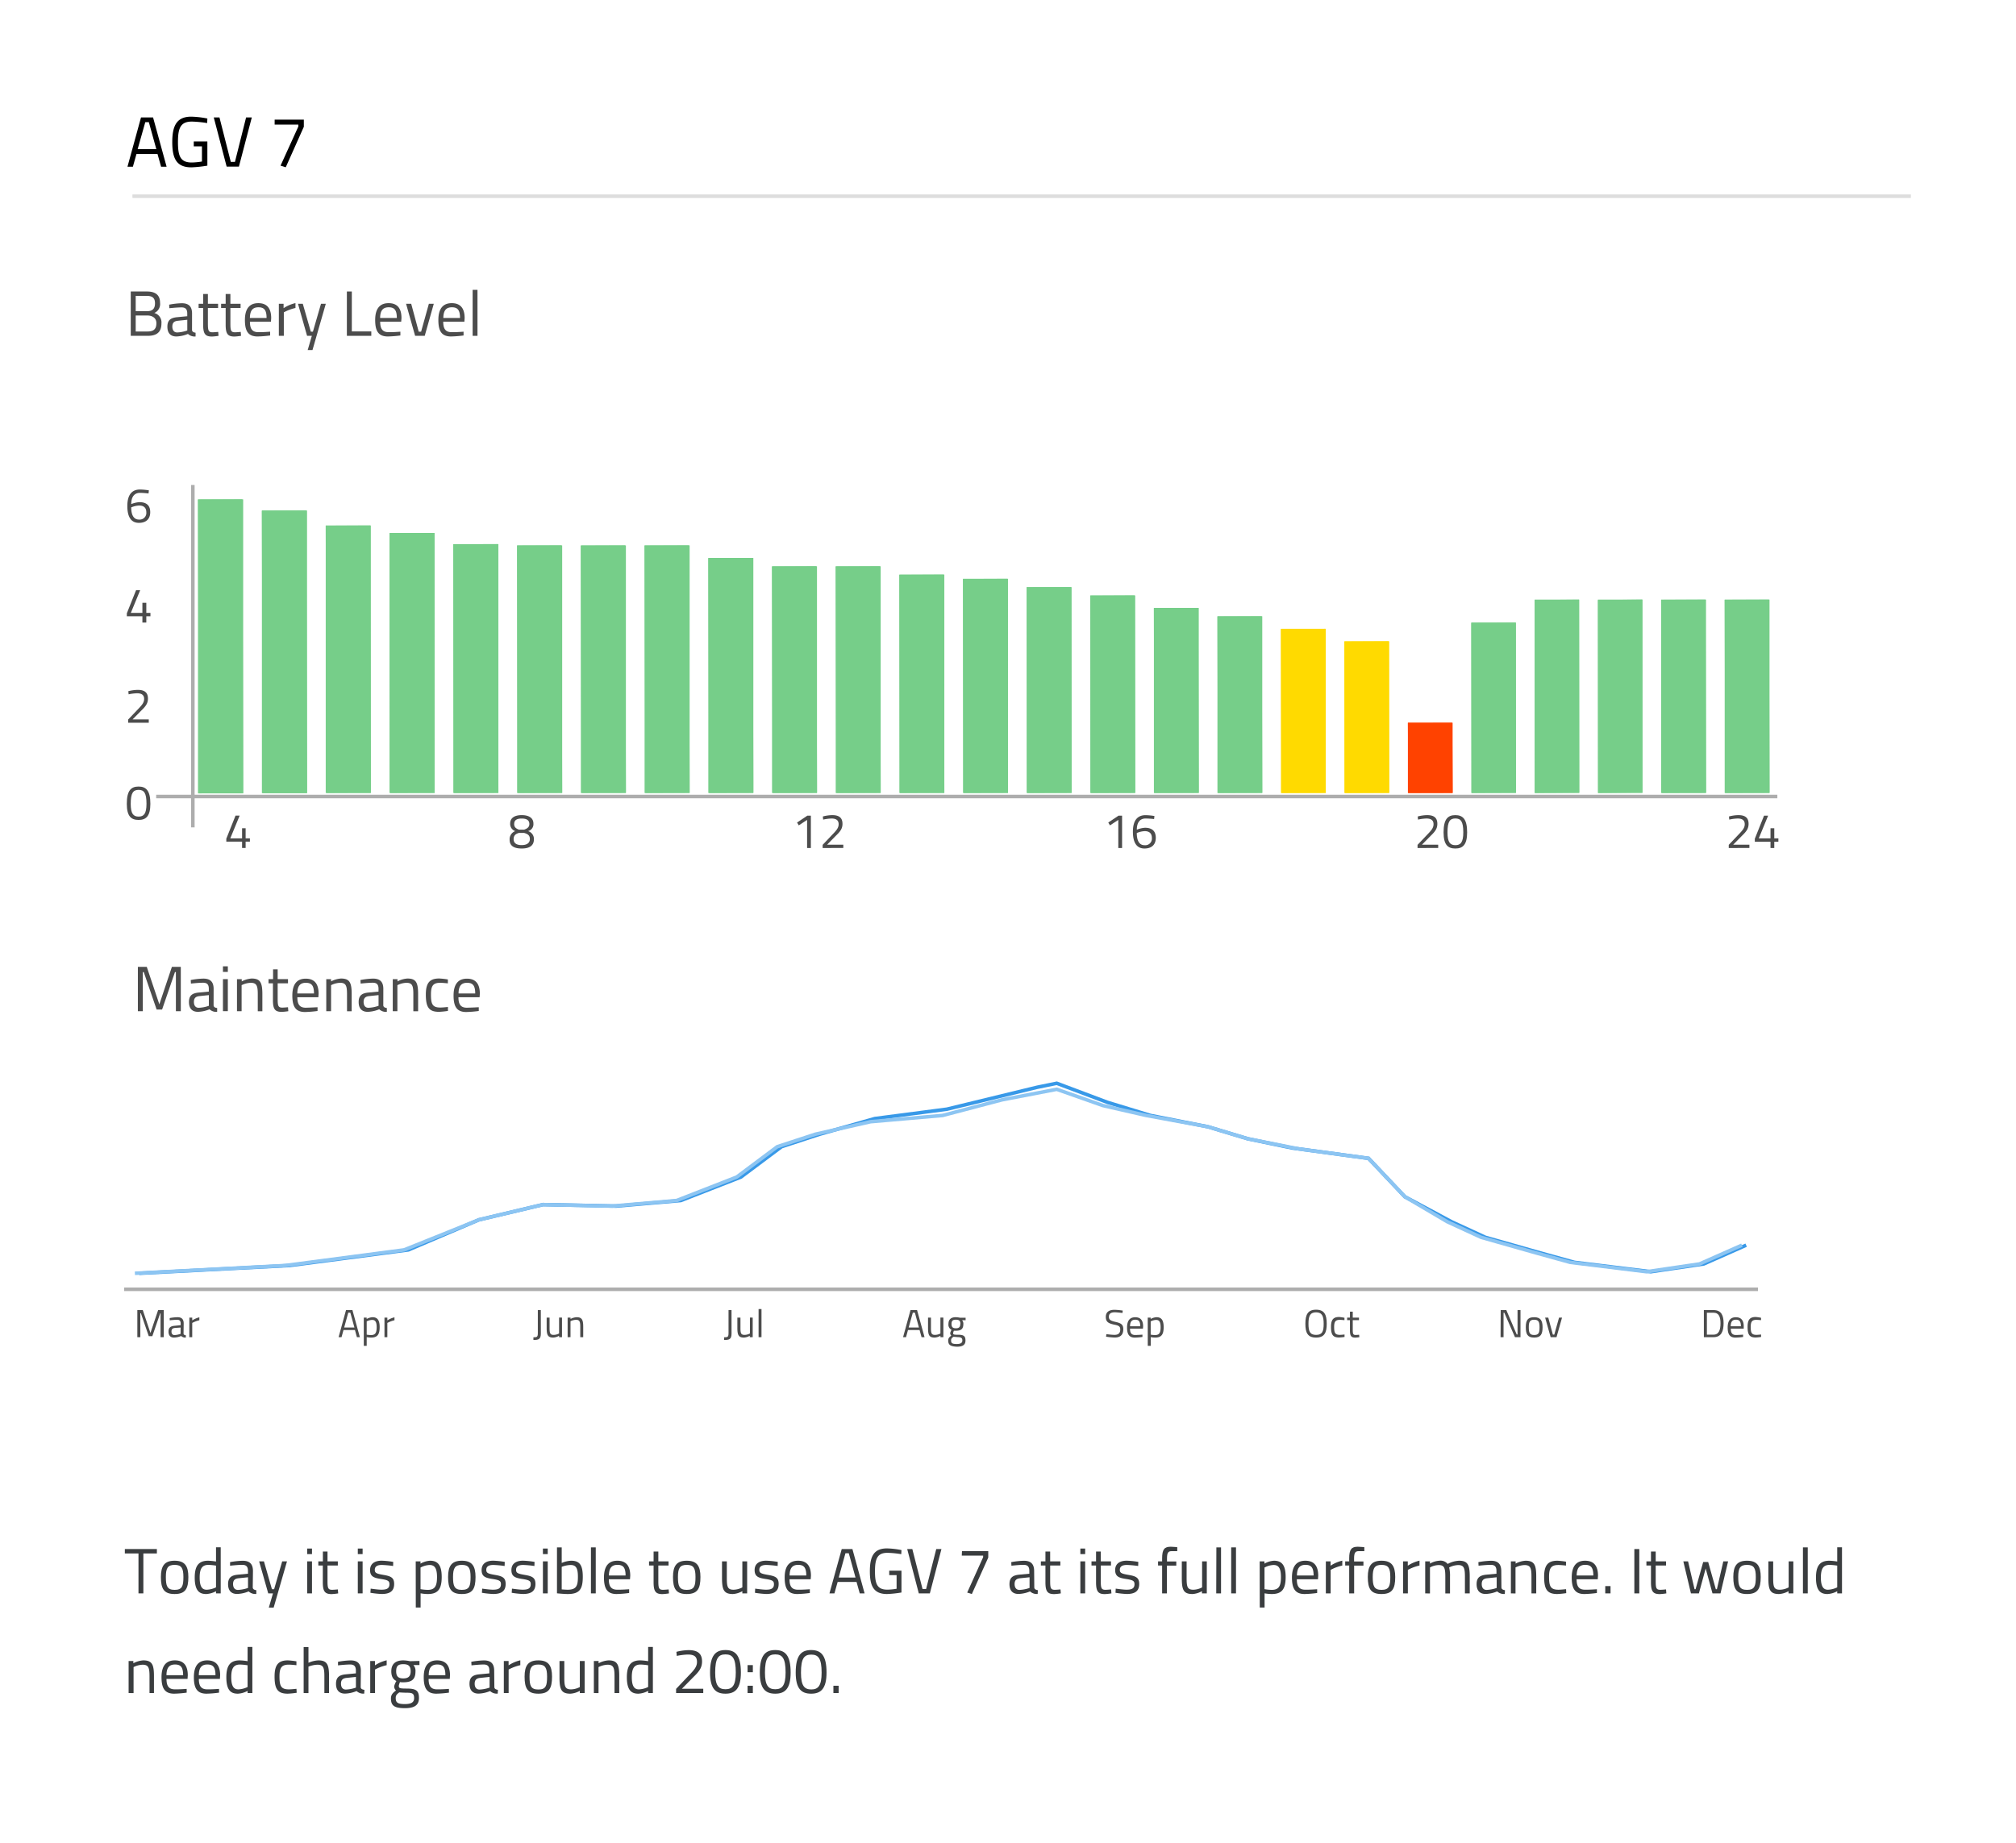<svg xmlns="http://www.w3.org/2000/svg" xmlns:xlink="http://www.w3.org/1999/xlink" viewBox="0 0 566.31 517.94"><defs><clipPath id="clip-path"><rect x="91.5" y="147.64" width="12.67" height="75.17" fill="#76ce89"/></clipPath><clipPath id="clip-path-2"><rect x="109.42" y="149.74" width="12.67" height="73.07" fill="#76ce89"/></clipPath><clipPath id="clip-path-3"><rect x="127.34" y="152.88" width="12.66" height="69.93" fill="#76ce89"/></clipPath><clipPath id="clip-path-4"><rect x="145.26" y="153.23" width="12.66" height="69.58" fill="#76ce89"/></clipPath><clipPath id="clip-path-5"><rect x="163.17" y="153.24" width="12.65" height="69.57" fill="#76ce89"/></clipPath><clipPath id="clip-path-6"><rect x="181.07" y="153.23" width="12.65" height="69.58" fill="#76ce89"/></clipPath><clipPath id="clip-path-7"><rect x="198.97" y="156.76" width="12.65" height="66.05" fill="#76ce89"/></clipPath><clipPath id="clip-path-8"><rect x="216.87" y="159.1" width="12.63" height="63.71" fill="#76ce89"/></clipPath><clipPath id="clip-path-9"><rect x="234.76" y="159.1" width="12.63" height="63.71" fill="#76ce89"/></clipPath><clipPath id="clip-path-10"><rect x="252.64" y="161.43" width="12.63" height="61.38" fill="#76ce89"/></clipPath><clipPath id="clip-path-11"><rect x="270.52" y="162.61" width="12.63" height="60.2" fill="#76ce89"/></clipPath><clipPath id="clip-path-12"><rect x="288.4" y="164.95" width="12.62" height="57.86" fill="#76ce89"/></clipPath><clipPath id="clip-path-13"><rect x="306.28" y="167.3" width="12.61" height="55.51" fill="#76ce89"/></clipPath><clipPath id="clip-path-14"><rect x="324.14" y="170.8" width="12.6" height="52.01" fill="#76ce89"/></clipPath><clipPath id="clip-path-15"><rect x="341.99" y="173.15" width="12.59" height="49.66" fill="#76ce89"/></clipPath><clipPath id="clip-path-16"><rect x="359.83" y="176.67" width="12.58" height="46.14" fill="#ffda00"/></clipPath><clipPath id="clip-path-17"><rect x="377.66" y="180.19" width="12.57" height="42.62" fill="#ffda00"/></clipPath><clipPath id="clip-path-18"><rect x="395.49" y="203.07" width="12.56" height="19.74" fill="#ff4200"/></clipPath><clipPath id="clip-path-19"><rect x="413.3" y="174.92" width="12.54" height="47.89" fill="#76ce89"/></clipPath><clipPath id="clip-path-20"><rect x="466.63" y="168.47" width="12.6" height="54.34" fill="#76ce89"/></clipPath><clipPath id="clip-path-21"><rect x="484.48" y="168.47" width="12.59" height="54.34" fill="#76ce89"/></clipPath><clipPath id="clip-path-22"><rect x="431.09" y="168.47" width="12.53" height="54.34" fill="#76ce89"/></clipPath><clipPath id="clip-path-23"><rect x="448.87" y="168.47" width="12.51" height="54.34" fill="#76ce89"/></clipPath><clipPath id="clip-path-24"><rect x="73.57" y="143.44" width="12.68" height="79.42" fill="#76ce89"/></clipPath><clipPath id="clip-path-25"><rect x="55.62" y="140.3" width="12.69" height="82.62" fill="#76ce89"/></clipPath></defs><title>r_1_C_Screen</title><g id="Layer_2" data-name="Layer 2">

<g id="AGV3_Sel_Box"><rect width="566.31" height="517.94" fill="rgba(0,0,0,0)"/></g>

<g id="Layer_1-2" data-name="Layer 1"><path d="M38.58,368.1h1.53l2.15,6.43,2.16-6.43H46v7.61H45.1V369H45l-2.21,6.43h-1L39.58,369h-.16v6.71h-.84Z" fill="#4c4c4c"/><path d="M51.56,374.69c0,.32.28.44.64.48l0,.65a1.69,1.69,0,0,1-1.31-.44,5.62,5.62,0,0,1-2,.44c-1,0-1.55-.57-1.55-1.68s.55-1.52,1.69-1.63l1.72-.17v-.47c0-.77-.33-1.05-1-1.05s-2.08.15-2.08.15l0-.63a13.44,13.44,0,0,1,2.16-.24c1.24,0,1.77.57,1.77,1.77Zm-2.45-1.57c-.68.07-.94.39-.94,1s.28,1,.84,1a5.67,5.67,0,0,0,1.72-.35V373Z" fill="#4c4c4c"/><path d="M53.19,370.21H54V371a6.27,6.27,0,0,1,2-.87v.83a8,8,0,0,0-2,.75v4h-.82Z" fill="#4c4c4c"/><path d="M97.2,368.1H99l2.09,7.61h-.83l-.55-2H96.49l-.55,2h-.83ZM96.68,373h2.88l-1.15-4.17h-.58Z" fill="#4c4c4c"/><path d="M102.19,370.21H103v.39a3.79,3.79,0,0,1,1.65-.5c1.39,0,2,.85,2,2.79,0,2.16-.71,2.93-2.4,2.93a7.66,7.66,0,0,1-1.24-.12v2.45h-.82Zm.82,1.07V375a7.41,7.41,0,0,0,1.19.12c1.21,0,1.61-.62,1.61-2.21s-.47-2.05-1.28-2.05A3.59,3.59,0,0,0,103,371.28Z" fill="#4c4c4c"/><path d="M108,370.21h.81V371a6.27,6.27,0,0,1,2-.87v.83a8,8,0,0,0-2,.75v4H108Z" fill="#4c4c4c"/><path d="M151.93,374.66c0,1.65-.64,1.84-2.09,1.84v-.76c1,0,1.24-.06,1.24-1.2V368.1h.84Z" fill="#4c4c4c"/><path d="M157.87,370.21v5.5h-.82v-.39a3.72,3.72,0,0,1-1.63.5c-1.54,0-1.86-.72-1.86-2.74v-2.87h.82v2.86c0,1.52.14,2,1.16,2a3.42,3.42,0,0,0,1.51-.4v-4.47Z" fill="#4c4c4c"/><path d="M159.45,375.71v-5.5h.82v.38a4.2,4.2,0,0,1,1.7-.49c1.52,0,1.86.75,1.86,2.7v2.91H163v-2.88c0-1.46-.17-2-1.19-2a3.82,3.82,0,0,0-1.55.4v4.47Z" fill="#4c4c4c"/><path d="M205.5,374.66c0,1.65-.64,1.84-2.09,1.84v-.76c1,0,1.24-.06,1.24-1.2V368.1h.84Z" fill="#4c4c4c"/><path d="M211.44,370.21v5.5h-.83v-.39a3.65,3.65,0,0,1-1.62.5c-1.54,0-1.86-.72-1.86-2.74v-2.87H208v2.86c0,1.52.13,2,1.16,2a3.35,3.35,0,0,0,1.5-.4v-4.47Z" fill="#4c4c4c"/><path d="M213.09,367.81h.82v7.9h-.82Z" fill="#4c4c4c"/><path d="M255.77,368.1h1.84l2.1,7.61h-.84l-.55-2h-3.26l-.55,2h-.83Zm-.52,4.89h2.88L257,368.82h-.58Z" fill="#4c4c4c"/><path d="M265,370.21v5.5h-.83v-.39a3.65,3.65,0,0,1-1.62.5c-1.55,0-1.86-.72-1.86-2.74v-2.87h.82v2.86c0,1.52.13,2,1.16,2a3.35,3.35,0,0,0,1.5-.4v-4.47Z" fill="#4c4c4c"/><path d="M266.36,376.63c0-.63.3-.93.87-1.36a.89.89,0,0,1-.31-.76,3.56,3.56,0,0,1,.37-.87,1.6,1.6,0,0,1-.86-1.66c0-1.35.83-1.88,2.05-1.88a5.91,5.91,0,0,1,1.15.14l1.62,0v.7l-1,0a1.43,1.43,0,0,1,.36,1.1c0,1.43-.71,1.86-2.12,1.86a5.09,5.09,0,0,1-.54,0,3.22,3.22,0,0,0-.2.62c0,.44.09.51,1.33.51,1.57,0,2.13.31,2.13,1.62s-.89,1.74-2.45,1.74C267,378.29,266.36,377.91,266.36,376.63Zm1.43-1c-.46.34-.62.54-.62,1,0,.76.32,1,1.57,1,1.1,0,1.59-.3,1.59-1s-.35-.93-1.35-.93C268.59,375.65,267.79,375.6,267.79,375.6Zm2-3.62c0-.87-.34-1.21-1.27-1.21s-1.23.34-1.23,1.21.37,1.2,1.23,1.2S269.75,372.85,269.75,372Z" fill="#4c4c4c"/><path d="M315.31,368.91s-1.53-.19-2.17-.19c-1.08,0-1.65.39-1.65,1.25s.53,1.15,1.86,1.45c1.52.34,2.19.71,2.19,2.05,0,1.68-.92,2.34-2.43,2.34a20.26,20.26,0,0,1-2.41-.24l.09-.71s1.49.2,2.28.2c1.07,0,1.62-.47,1.62-1.53,0-.86-.45-1.1-1.69-1.34-1.57-.34-2.37-.72-2.37-2.17s1-2,2.46-2a19,19,0,0,1,2.3.22Z" fill="#4c4c4c"/><path d="M320.92,375l0,.65a18.65,18.65,0,0,1-2.14.18c-1.64,0-2.18-1-2.18-2.83,0-2.09.9-2.89,2.3-2.89s2.21.77,2.21,2.57l-.05.63h-3.63c0,1.18.37,1.79,1.45,1.79C319.72,375.09,320.92,375,320.92,375Zm-.62-2.35c0-1.36-.41-1.85-1.38-1.85s-1.47.52-1.48,1.85Z" fill="#4c4c4c"/><path d="M322.41,370.21h.82v.39a3.79,3.79,0,0,1,1.65-.5c1.39,0,2,.85,2,2.79,0,2.16-.7,2.93-2.4,2.93a7.37,7.37,0,0,1-1.23-.12v2.45h-.83Zm.83,1.07V375a7.14,7.14,0,0,0,1.19.12c1.21,0,1.6-.62,1.6-2.21s-.47-2.05-1.27-2.05A3.59,3.59,0,0,0,323.24,371.28Z" fill="#4c4c4c"/><path d="M366.69,371.94c0-2.51.65-3.95,3-3.95s3,1.42,3,3.95-.65,3.88-3,3.88S366.69,374.49,366.69,371.94Zm5.14,0c0-2.06-.4-3.21-2.14-3.21s-2.13,1.14-2.13,3.21.37,3.13,2.13,3.13S371.83,374.08,371.83,371.94Z" fill="#4c4c4c"/><path d="M377.67,370.26l0,.67s-.88-.09-1.29-.09c-1.27,0-1.61.55-1.61,2,0,1.63.25,2.22,1.62,2.22.42,0,1.3-.1,1.3-.1l0,.69a15.21,15.21,0,0,1-1.53.15c-1.75,0-2.27-.8-2.27-3,0-2,.65-2.76,2.29-2.76A13.14,13.14,0,0,1,377.67,370.26Z" fill="#4c4c4c"/><path d="M380,370.92v2.63c0,1.2.08,1.54.79,1.54.31,0,1-.06,1-.06l.06.68a9.78,9.78,0,0,1-1.13.12c-1.13,0-1.51-.43-1.51-2v-2.9h-.79v-.71h.79v-1.68H380v1.68h1.75v.71Z" fill="#4c4c4c"/><path d="M421.56,368.1h1.58l2.92,6.86h.23V368.1h.83v7.61h-1.55l-3-6.87h-.21v6.87h-.84Z" fill="#4c4c4c"/><path d="M433.32,372.89c0,2-.5,2.93-2.36,2.93s-2.35-.92-2.35-2.93.61-2.79,2.35-2.79S433.32,371,433.32,372.89Zm-.85,0c0-1.53-.33-2.08-1.51-2.08s-1.51.55-1.51,2.08.21,2.21,1.51,2.21S432.47,374.45,432.47,372.89Z" fill="#4c4c4c"/><path d="M434.92,370.21l1.29,4.78h.4l1.34-4.78h.84l-1.55,5.5h-1.65l-1.55-5.5Z" fill="#4c4c4c"/><path d="M478.63,375.71V368.1h2.72c2.21,0,2.82,1.54,2.82,3.69s-.57,3.92-2.82,3.92Zm2.72-6.87h-1.87V375h1.87c1.59,0,1.95-1.52,1.95-3.17S482.94,368.84,481.35,368.84Z" fill="#4c4c4c"/><path d="M489.65,375l0,.65a18.93,18.93,0,0,1-2.15.18c-1.64,0-2.18-1-2.18-2.83,0-2.09.91-2.89,2.3-2.89s2.21.77,2.21,2.57l0,.63h-3.63c0,1.18.36,1.79,1.44,1.79C488.45,375.09,489.65,375,489.65,375Zm-.62-2.35c0-1.36-.42-1.85-1.39-1.85s-1.46.52-1.47,1.85Z" fill="#4c4c4c"/><path d="M494.69,370.26l0,.67s-.88-.09-1.3-.09c-1.26,0-1.6.55-1.6,2,0,1.63.25,2.22,1.61,2.22.42,0,1.3-.1,1.3-.1l0,.69a14.9,14.9,0,0,1-1.52.15c-1.75,0-2.27-.8-2.27-3,0-2,.65-2.76,2.29-2.76A13.17,13.17,0,0,1,494.69,370.26Z" fill="#4c4c4c"/><line x1="493.83" y1="362.26" x2="34.88" y2="362.26" fill="none" stroke="#adadad" stroke-miterlimit="10"/><polyline points="39.08 357.76 81.37 355.57 114.72 351.18 134.5 342.74 152.54 338.46 173.08 338.88 191.26 337.31 208.13 330.72 219.54 322.19 230.26 318.68 245.74 314.29 265.99 311.65 291.36 305.49 296.85 304.37 311.07 309.72 323.16 313.41 339.35 316.6 350.5 319.96 363.03 322.56 384.44 325.47 394.63 336.25 407.73 343.27 417.26 347.66 432.75 352.05 442.27 354.69 463.71 357.32 478.6 355.13 490.51 349.86" fill="none" stroke="#3899e8"/><polyline points="37.89 357.76 80.18 355.57 113.53 351.18 134.5 342.74 152.54 338.46 171.89 338.88 190.07 337.31 206.94 330.72 218.34 322.19 229.06 318.68 244.55 315.17 264.8 313.41 281.47 309.02 296.85 306.06 309.83 310.64 321.97 313.41 339.35 316.6 350.5 319.96 364.9 322.82 384.44 325.47 394.63 336.25 406.54 343.27 416.07 347.66 431.55 352.05 441.08 354.69 462.52 357.32 477.41 355.13 489.32 349.86" fill="none" stroke="#8dc5f2"/><rect x="37.85" y="299.74" width="451.79" height="58.52" fill="none"/><path d="M35.07,435.24h9v1.24h-3.8V447.7H38.9V436.48H35.07Z" fill="#3a3d3f"/><path d="M52.91,443.09c0,3.28-.82,4.79-3.86,4.79s-3.85-1.51-3.85-4.79c0-3.1,1-4.57,3.85-4.57S52.91,440,52.91,443.09Zm-1.39,0c0-2.5-.54-3.4-2.47-3.4s-2.46.9-2.46,3.4.34,3.62,2.46,3.62S51.52,445.65,51.52,443.09Z" fill="#3a3d3f"/><path d="M62,447.7H60.68v-.61a6.49,6.49,0,0,1-2.74.79c-1.76,0-3.24-.72-3.24-4.61,0-3.17,1-4.75,3.77-4.75a15.79,15.79,0,0,1,2.21.23v-4H62ZM60.68,446V439.9a16.07,16.07,0,0,0-2.14-.21c-1.89,0-2.45,1.24-2.45,3.58,0,2.92.95,3.4,2,3.4A6.61,6.61,0,0,0,60.68,446Z" fill="#3a3d3f"/><path d="M71,446c0,.53.46.72,1,.8l0,1.06a2.76,2.76,0,0,1-2.15-.72,9.2,9.2,0,0,1-3.24.72c-1.64,0-2.54-.94-2.54-2.76s.9-2.48,2.76-2.66l2.83-.27v-.77c0-1.27-.54-1.72-1.62-1.72-1.26,0-3.41.24-3.41.24l0-1a22.13,22.13,0,0,1,3.53-.39c2,0,2.9.93,2.9,2.9Zm-4-2.55c-1.1.11-1.53.63-1.53,1.62s.45,1.65,1.37,1.65a9.72,9.72,0,0,0,2.83-.55v-3Z" fill="#3a3d3f"/><path d="M74.14,438.7l2.25,7.83H77l2.27-7.83h1.35l-3.75,13H75.51l1.17-4H75.35l-2.56-9Z" fill="#3a3d3f"/><path d="M86.29,435.1h1.35v1.56H86.29Zm0,3.6h1.35v9H86.29Z" fill="#3a3d3f"/><path d="M92,439.87v4.3c0,2,.13,2.52,1.3,2.52.5,0,1.6-.11,1.6-.11L95,447.7a15.44,15.44,0,0,1-1.83.2c-1.86,0-2.49-.7-2.49-3.3v-4.73H89.42V438.7H90.7v-2.76H92v2.76H94.9v1.17Z" fill="#3a3d3f"/><path d="M100.51,435.1h1.35v1.56h-1.35Zm0,3.6h1.35v9h-1.35Z" fill="#3a3d3f"/><path d="M110.43,440a29.33,29.33,0,0,0-3.15-.29c-1.12,0-2,.31-2,1.37,0,.85.43,1.08,2.34,1.41,2.25.37,3.1.82,3.1,2.57,0,2.11-1.34,2.81-3.5,2.81a25.65,25.65,0,0,1-3.17-.34l.08-1.17s2,.3,3,.3c1.47,0,2.27-.32,2.27-1.55,0-.93-.47-1.17-2.44-1.47s-3-.7-3-2.5c0-2,1.6-2.63,3.24-2.63a23.19,23.19,0,0,1,3.26.34Z" fill="#3a3d3f"/><path d="M116.78,438.7h1.34v.64a6.12,6.12,0,0,1,2.7-.82c2.27,0,3.26,1.38,3.26,4.57,0,3.53-1.16,4.79-3.93,4.79a11.14,11.14,0,0,1-2-.2v4h-1.35Zm1.35,1.74v6.07a13,13,0,0,0,2,.2c2,0,2.63-1,2.63-3.62s-.78-3.37-2.09-3.37A5.87,5.87,0,0,0,118.13,440.44Z" fill="#3a3d3f"/><path d="M133.58,443.09c0,3.28-.81,4.79-3.85,4.79s-3.86-1.51-3.86-4.79c0-3.1,1-4.57,3.86-4.57S133.58,440,133.58,443.09Zm-1.39,0c0-2.5-.54-3.4-2.46-3.4s-2.47.9-2.47,3.4.34,3.62,2.47,3.62S132.19,445.65,132.19,443.09Z" fill="#3a3d3f"/><path d="M141.75,440a29.33,29.33,0,0,0-3.15-.29c-1.12,0-2,.31-2,1.37,0,.85.43,1.08,2.34,1.41,2.25.37,3.1.82,3.1,2.57,0,2.11-1.34,2.81-3.5,2.81a25.65,25.65,0,0,1-3.17-.34l.08-1.17s2,.3,3,.3c1.47,0,2.27-.32,2.27-1.55,0-.93-.47-1.17-2.43-1.47s-3-.7-3-2.5c0-2,1.6-2.63,3.24-2.63a23.19,23.19,0,0,1,3.26.34Z" fill="#3a3d3f"/><path d="M150.12,440a29.33,29.33,0,0,0-3.15-.29c-1.12,0-2,.31-2,1.37,0,.85.43,1.08,2.34,1.41,2.25.37,3.1.82,3.1,2.57,0,2.11-1.34,2.81-3.5,2.81a25.65,25.65,0,0,1-3.17-.34l.08-1.17s2,.3,3,.3c1.47,0,2.27-.32,2.27-1.55,0-.93-.47-1.17-2.43-1.47s-3-.7-3-2.5c0-2,1.6-2.63,3.24-2.63a23.19,23.19,0,0,1,3.26.34Z" fill="#3a3d3f"/><path d="M152.51,435.1h1.35v1.56h-1.35Zm0,3.6h1.35v9h-1.35Z" fill="#3a3d3f"/><path d="M163.71,443.05c0,3.59-1,4.83-4.25,4.83-1.08,0-3-.2-3-.2V434.77h1.33v4.38a7.43,7.43,0,0,1,2.64-.63C162.88,438.52,163.71,439.81,163.71,443.05Zm-1.37,0c0-2.32-.46-3.33-2.05-3.33a7.57,7.57,0,0,0-2.5.52v6.34s1.17.09,1.65.09C161.91,446.67,162.34,445.57,162.34,443.05Z" fill="#3a3d3f"/><path d="M166,434.77h1.35V447.7H166Z" fill="#3a3d3f"/><path d="M176.73,446.53l0,1.06a31.12,31.12,0,0,1-3.51.29c-2.68,0-3.56-1.57-3.56-4.63,0-3.42,1.47-4.73,3.76-4.73s3.62,1.26,3.62,4.21l-.07,1h-5.95c0,1.92.6,2.93,2.36,2.93C174.76,446.69,176.73,446.53,176.73,446.53Zm-1-3.85c0-2.24-.69-3-2.27-3s-2.4.85-2.41,3Z" fill="#3a3d3f"/><path d="M184.93,439.87v4.3c0,2,.13,2.52,1.3,2.52.5,0,1.6-.11,1.6-.11l.09,1.12a15.43,15.43,0,0,1-1.84.2c-1.85,0-2.48-.7-2.48-3.3v-4.73h-1.28V438.7h1.28v-2.76h1.33v2.76h2.87v1.17Z" fill="#3a3d3f"/><path d="M196.76,443.09c0,3.28-.81,4.79-3.85,4.79s-3.86-1.51-3.86-4.79c0-3.1,1-4.57,3.86-4.57S196.76,440,196.76,443.09Zm-1.39,0c0-2.5-.54-3.4-2.46-3.4s-2.47.9-2.47,3.4.34,3.62,2.47,3.62S195.37,445.65,195.37,443.09Z" fill="#3a3d3f"/><path d="M209.88,438.7v9h-1.35v-.63a6.07,6.07,0,0,1-2.66.81c-2.52,0-3.05-1.17-3.05-4.48v-4.7h1.35v4.68c0,2.48.22,3.29,1.89,3.29a5.48,5.48,0,0,0,2.47-.66V438.7Z" fill="#3a3d3f"/><path d="M218.45,440a29.33,29.33,0,0,0-3.15-.29c-1.12,0-2,.31-2,1.37,0,.85.43,1.08,2.34,1.41,2.25.37,3.09.82,3.09,2.57,0,2.11-1.33,2.81-3.49,2.81a25.65,25.65,0,0,1-3.17-.34l.07-1.17s2.06.3,3,.3c1.48,0,2.27-.32,2.27-1.55,0-.93-.47-1.17-2.43-1.47s-3-.7-3-2.5c0-2,1.6-2.63,3.24-2.63a23.19,23.19,0,0,1,3.26.34Z" fill="#3a3d3f"/><path d="M227.49,446.53l0,1.06a31.12,31.12,0,0,1-3.51.29c-2.68,0-3.56-1.57-3.56-4.63,0-3.42,1.47-4.73,3.76-4.73s3.62,1.26,3.62,4.21l-.07,1h-5.95c0,1.92.6,2.93,2.36,2.93C225.52,446.69,227.49,446.53,227.49,446.53Zm-1-3.85c0-2.24-.69-3-2.27-3s-2.4.85-2.41,3Z" fill="#3a3d3f"/><path d="M236.45,435.24h3l3.42,12.46h-1.36l-.9-3.21H235.3l-.9,3.21H233Zm-.85,8h4.72l-1.89-6.82h-.94Z" fill="#3a3d3f"/><path d="M249.79,441.32h3.44v6.13a31,31,0,0,1-4.06.43c-3.81,0-4.82-2.34-4.82-6.37s1-6.45,4.79-6.45a23.17,23.17,0,0,1,4.09.47l-.06,1.15a28.37,28.37,0,0,0-3.87-.38c-2.88,0-3.51,1.68-3.51,5.21s.61,5.14,3.49,5.14a16.86,16.86,0,0,0,2.58-.25v-3.83h-2.07Z" fill="#3a3d3f"/><path d="M264.46,435.24,261.2,447.7h-3.1l-3.26-12.46h1.44l2.87,11.23h1L263,435.24Z" fill="#3a3d3f"/><path d="M270.23,435.82h7.38v1.81L273,447.88l-1.31-.41,4.48-9.93v-.46h-6Z" fill="#3a3d3f"/><path d="M290.54,446c0,.53.47.72,1,.8l-.05,1.06a2.74,2.74,0,0,1-2.14-.72,9.22,9.22,0,0,1-3.25.72c-1.63,0-2.53-.94-2.53-2.76s.9-2.48,2.75-2.66l2.83-.27v-.77c0-1.27-.54-1.72-1.62-1.72-1.26,0-3.41.24-3.41.24l-.05-1a22.13,22.13,0,0,1,3.53-.39c2,0,2.9.93,2.9,2.9Zm-4-2.55c-1.1.11-1.53.63-1.53,1.62s.45,1.65,1.37,1.65a9.72,9.72,0,0,0,2.83-.55v-3Z" fill="#3a3d3f"/><path d="M295,439.87v4.3c0,2,.13,2.52,1.3,2.52.5,0,1.6-.11,1.6-.11l.09,1.12a15.71,15.71,0,0,1-1.84.2c-1.85,0-2.48-.7-2.48-3.3v-4.73h-1.28V438.7h1.28v-2.76H295v2.76h2.86v1.17Z" fill="#3a3d3f"/><path d="M303.48,435.1h1.35v1.56h-1.35Zm0,3.6h1.35v9h-1.35Z" fill="#3a3d3f"/><path d="M309.22,439.87v4.3c0,2,.13,2.52,1.3,2.52.5,0,1.6-.11,1.6-.11l.09,1.12a15.71,15.71,0,0,1-1.84.2c-1.85,0-2.48-.7-2.48-3.3v-4.73h-1.28V438.7h1.28v-2.76h1.33v2.76h2.86v1.17Z" fill="#3a3d3f"/><path d="M319.72,440a29.33,29.33,0,0,0-3.15-.29c-1.12,0-2,.31-2,1.37,0,.85.44,1.08,2.34,1.41,2.25.37,3.1.82,3.1,2.57,0,2.11-1.33,2.81-3.49,2.81a25.65,25.65,0,0,1-3.17-.34l.07-1.17s2.05.3,3,.3c1.48,0,2.27-.32,2.27-1.55,0-.93-.47-1.17-2.43-1.47s-3-.7-3-2.5c0-2,1.61-2.63,3.24-2.63a23.19,23.19,0,0,1,3.26.34Z" fill="#3a3d3f"/><path d="M327.8,447.7h-1.35v-7.83h-1.14V438.7h1.14v-.81c0-2.6.66-3.3,2.43-3.3.61,0,1.82.13,1.82.13l0,1.11s-1,0-1.55,0c-1,0-1.33.43-1.33,2.1v.8h2.61v1.17H327.8Z" fill="#3a3d3f"/><path d="M339,438.7v9h-1.36v-.63a6.07,6.07,0,0,1-2.66.81c-2.52,0-3-1.17-3-4.48v-4.7h1.35v4.68c0,2.48.21,3.29,1.89,3.29a5.46,5.46,0,0,0,2.46-.66V438.7Z" fill="#3a3d3f"/><path d="M341.69,434.77H343V447.7h-1.35Z" fill="#3a3d3f"/><path d="M345.85,434.77h1.35V447.7h-1.35Z" fill="#3a3d3f"/><path d="M353.86,438.7h1.33v.64a6.17,6.17,0,0,1,2.7-.82c2.27,0,3.26,1.38,3.26,4.57,0,3.53-1.15,4.79-3.92,4.79a11,11,0,0,1-2-.2v4h-1.35Zm1.35,1.74v6.07a13,13,0,0,0,2,.2c2,0,2.62-1,2.62-3.62s-.77-3.37-2.08-3.37A5.87,5.87,0,0,0,355.21,440.44Z" fill="#3a3d3f"/><path d="M370,446.53l0,1.06a31.38,31.38,0,0,1-3.51.29c-2.69,0-3.57-1.57-3.57-4.63,0-3.42,1.48-4.73,3.76-4.73s3.62,1.26,3.62,4.21l-.07,1h-5.94c0,1.92.59,2.93,2.36,2.93C368,446.69,370,446.53,370,446.53Zm-1-3.85c0-2.24-.68-3-2.27-3s-2.39.85-2.41,3Z" fill="#3a3d3f"/><path d="M372.44,438.7h1.33v1.22a10.18,10.18,0,0,1,3.29-1.42v1.37a13,13,0,0,0-3.27,1.22v6.61h-1.35Z" fill="#3a3d3f"/><path d="M380.39,447.7H379v-7.83h-1.13V438.7H379v-.81c0-2.6.67-3.3,2.43-3.3.62,0,1.82.13,1.82.13l0,1.11s-1,0-1.54,0c-1,0-1.34.43-1.34,2.1v.8H383v1.17h-2.61Z" fill="#3a3d3f"/><path d="M391.93,443.09c0,3.28-.81,4.79-3.85,4.79s-3.85-1.51-3.85-4.79c0-3.1,1-4.57,3.85-4.57S391.93,440,391.93,443.09Zm-1.38,0c0-2.5-.54-3.4-2.47-3.4s-2.47.9-2.47,3.4.35,3.62,2.47,3.62S390.55,445.65,390.55,443.09Z" fill="#3a3d3f"/><path d="M394.13,438.7h1.33v1.22a10.18,10.18,0,0,1,3.29-1.42v1.37a13,13,0,0,0-3.27,1.22v6.61h-1.35Z" fill="#3a3d3f"/><path d="M400.35,447.7v-9h1.34v.63a6,6,0,0,1,2.63-.81,2.56,2.56,0,0,1,2.34.91,7.52,7.52,0,0,1,3.2-.91c2.45,0,3,1.17,3,4.43v4.75h-1.35V443c0-2.38-.27-3.26-1.89-3.26a6,6,0,0,0-2.54.67,9.8,9.8,0,0,1,.24,2.63v4.68H406v-4.65c0-2.48-.25-3.33-1.89-3.33a5.4,5.4,0,0,0-2.42.67v7.31Z" fill="#3a3d3f"/><path d="M421.76,446c0,.53.47.72,1,.8l-.05,1.06a2.74,2.74,0,0,1-2.14-.72,9.22,9.22,0,0,1-3.25.72c-1.63,0-2.53-.94-2.53-2.76s.9-2.48,2.75-2.66l2.83-.27v-.77c0-1.27-.54-1.72-1.62-1.72-1.26,0-3.41.24-3.41.24l-.05-1a22.13,22.13,0,0,1,3.53-.39c2,0,2.9.93,2.9,2.9Zm-4-2.55c-1.1.11-1.53.63-1.53,1.62s.45,1.65,1.37,1.65a9.72,9.72,0,0,0,2.83-.55v-3Z" fill="#3a3d3f"/><path d="M424.42,447.7v-9h1.33v.63a6.85,6.85,0,0,1,2.79-.81c2.49,0,3,1.22,3,4.43v4.75h-1.34V443c0-2.38-.27-3.26-1.94-3.26a6.12,6.12,0,0,0-2.54.67v7.31Z" fill="#3a3d3f"/><path d="M439.9,438.79l0,1.09s-1.44-.16-2.13-.16c-2.07,0-2.63.9-2.63,3.32,0,2.66.42,3.63,2.65,3.63.68,0,2.13-.16,2.13-.16l.05,1.12a24,24,0,0,1-2.5.25c-2.87,0-3.71-1.32-3.71-4.84,0-3.26,1.06-4.52,3.74-4.52A20.89,20.89,0,0,1,439.9,438.79Z" fill="#3a3d3f"/><path d="M448.58,446.53l0,1.06a31.12,31.12,0,0,1-3.51.29c-2.68,0-3.56-1.57-3.56-4.63,0-3.42,1.47-4.73,3.76-4.73s3.62,1.26,3.62,4.21l-.07,1h-5.94c0,1.92.59,2.93,2.35,2.93C446.61,446.69,448.58,446.53,448.58,446.53Zm-1-3.85c0-2.24-.69-3-2.27-3s-2.39.85-2.41,3Z" fill="#3a3d3f"/><path d="M450.93,445.65h1.48v2.05h-1.48Z" fill="#3a3d3f"/><path d="M459.1,435.24h1.39V447.7H459.1Z" fill="#3a3d3f"/><path d="M465.1,439.87v4.3c0,2,.12,2.52,1.3,2.52.5,0,1.6-.11,1.6-.11l.09,1.12a15.71,15.71,0,0,1-1.84.2c-1.85,0-2.48-.7-2.48-3.3v-4.73h-1.28V438.7h1.28v-2.76h1.33v2.76H468v1.17Z" fill="#3a3d3f"/><path d="M474.19,438.7l1.82,7.83h.29l2.14-7.65h1.4l2.15,7.65h.3l1.8-7.83h1.35l-2.14,9h-2.25l-1.91-7-1.91,7H475l-2.14-9Z" fill="#3a3d3f"/><path d="M494.6,443.09c0,3.28-.81,4.79-3.85,4.79s-3.85-1.51-3.85-4.79c0-3.1,1-4.57,3.85-4.57S494.6,440,494.6,443.09Zm-1.38,0c0-2.5-.54-3.4-2.47-3.4s-2.47.9-2.47,3.4.35,3.62,2.47,3.62S493.22,445.65,493.22,443.09Z" fill="#3a3d3f"/><path d="M503.76,438.7v9h-1.35v-.63a6.07,6.07,0,0,1-2.66.81c-2.52,0-3-1.17-3-4.48v-4.7h1.35v4.68c0,2.48.21,3.29,1.89,3.29a5.46,5.46,0,0,0,2.46-.66V438.7Z" fill="#3a3d3f"/><path d="M506.46,434.77h1.35V447.7h-1.35Z" fill="#3a3d3f"/><path d="M517.43,447.7h-1.34v-.61a6.42,6.42,0,0,1-2.73.79c-1.77,0-3.24-.72-3.24-4.61,0-3.17,1-4.75,3.76-4.75a15.79,15.79,0,0,1,2.21.23v-4h1.34ZM516.09,446V439.9a15.89,15.89,0,0,0-2.14-.21c-1.89,0-2.45,1.24-2.45,3.58,0,2.92,1,3.4,2,3.4A6.54,6.54,0,0,0,516.09,446Z" fill="#3a3d3f"/><path d="M36.13,475.7v-9h1.33v.63a6.85,6.85,0,0,1,2.79-.81c2.49,0,3,1.22,3,4.43v4.75H42V471c0-2.38-.27-3.26-1.94-3.26a6.12,6.12,0,0,0-2.54.67v7.31Z" fill="#3a3d3f"/><path d="M52.44,474.53l0,1.06a31.12,31.12,0,0,1-3.51.29c-2.68,0-3.56-1.57-3.56-4.63,0-3.42,1.47-4.73,3.76-4.73s3.62,1.26,3.62,4.21l-.07,1H46.77c0,1.92.59,2.93,2.35,2.93C50.47,474.69,52.44,474.53,52.44,474.53Zm-1-3.85c0-2.24-.68-3-2.27-3s-2.39.85-2.41,3Z" fill="#3a3d3f"/><path d="M61.53,474.53l0,1.06a31.12,31.12,0,0,1-3.51.29c-2.68,0-3.56-1.57-3.56-4.63,0-3.42,1.47-4.73,3.76-4.73s3.62,1.26,3.62,4.21l-.07,1H55.86c0,1.92.59,2.93,2.35,2.93C59.56,474.69,61.53,474.53,61.53,474.53Zm-1-3.85c0-2.24-.68-3-2.27-3s-2.39.85-2.41,3Z" fill="#3a3d3f"/><path d="M70.89,475.7H69.55v-.61a6.42,6.42,0,0,1-2.73.79c-1.77,0-3.24-.72-3.24-4.61,0-3.17,1-4.75,3.76-4.75a15.61,15.61,0,0,1,2.21.23v-4h1.34ZM69.55,474V467.9a15.89,15.89,0,0,0-2.14-.21c-1.89,0-2.45,1.24-2.45,3.58,0,2.92,1,3.4,2,3.4A6.54,6.54,0,0,0,69.55,474Z" fill="#3a3d3f"/><path d="M83.27,466.79l0,1.09s-1.44-.16-2.13-.16c-2.07,0-2.63.9-2.63,3.32,0,2.66.42,3.63,2.65,3.63.68,0,2.12-.16,2.12-.16l.06,1.12a24.28,24.28,0,0,1-2.5.25c-2.87,0-3.71-1.32-3.71-4.84,0-3.26,1.06-4.52,3.74-4.52A20.89,20.89,0,0,1,83.27,466.79Z" fill="#3a3d3f"/><path d="M85.3,475.7V462.77h1.35v4.43a7.65,7.65,0,0,1,2.78-.68c2.46,0,3,1.22,3,4.43v4.75H91.12V471c0-2.38-.27-3.26-1.93-3.26a7.41,7.41,0,0,0-2.54.54v7.44Z" fill="#3a3d3f"/><path d="M101.32,474c0,.53.47.72,1.05.8l-.06,1.06a2.75,2.75,0,0,1-2.14-.72,9.2,9.2,0,0,1-3.24.72c-1.64,0-2.54-.94-2.54-2.76s.9-2.48,2.76-2.66l2.82-.27v-.77c0-1.27-.54-1.72-1.62-1.72-1.26,0-3.4.24-3.4.24l0-1a22.1,22.1,0,0,1,3.52-.39c2,0,2.9.93,2.9,2.9Zm-4-2.55c-1.1.11-1.53.63-1.53,1.62s.45,1.65,1.37,1.65a9.61,9.61,0,0,0,2.82-.55v-3Z" fill="#3a3d3f"/><path d="M104,466.7h1.33v1.22a10.06,10.06,0,0,1,3.29-1.42v1.37a13,13,0,0,0-3.27,1.22v6.61H104Z" fill="#3a3d3f"/><path d="M109.82,477.21c0-1,.48-1.53,1.42-2.23a1.48,1.48,0,0,1-.5-1.24,5.75,5.75,0,0,1,.61-1.43c-.76-.34-1.43-1.06-1.43-2.72,0-2.21,1.37-3.07,3.37-3.07a9.6,9.6,0,0,1,1.88.23l2.66-.07v1.15l-1.71,0a2.37,2.37,0,0,1,.59,1.8c0,2.35-1.17,3.05-3.47,3.05-.18,0-.69,0-.88-.07a5.3,5.3,0,0,0-.33,1c0,.72.15.83,2.18.83,2.56,0,3.48.5,3.48,2.65s-1.46,2.86-4,2.86C110.84,479.93,109.82,479.3,109.82,477.21Zm2.34-1.69c-.76.56-1,.88-1,1.58,0,1.25.52,1.7,2.56,1.7,1.8,0,2.61-.49,2.61-1.68,0-1.37-.58-1.51-2.22-1.51C113.47,475.61,112.16,475.52,112.16,475.52Zm3.2-5.93c0-1.42-.56-2-2.07-2s-2,.56-2,2,.61,2,2,2S115.36,471,115.36,469.59Z" fill="#3a3d3f"/><path d="M126.11,474.53l0,1.06a31.4,31.4,0,0,1-3.52.29c-2.68,0-3.56-1.57-3.56-4.63,0-3.42,1.48-4.73,3.76-4.73s3.62,1.26,3.62,4.21l-.07,1h-5.94c0,1.92.59,2.93,2.36,2.93C124.15,474.69,126.11,474.53,126.11,474.53Zm-1-3.85c0-2.24-.68-3-2.27-3s-2.39.85-2.41,3Z" fill="#3a3d3f"/><path d="M138.87,474c0,.53.47.72,1,.8l-.06,1.06a2.75,2.75,0,0,1-2.14-.72,9.2,9.2,0,0,1-3.24.72c-1.64,0-2.54-.94-2.54-2.76s.9-2.48,2.75-2.66l2.83-.27v-.77c0-1.27-.54-1.72-1.62-1.72-1.26,0-3.4.24-3.4.24l-.06-1a22.13,22.13,0,0,1,3.53-.39c2,0,2.9.93,2.9,2.9Zm-4-2.55c-1.1.11-1.53.63-1.53,1.62s.45,1.65,1.36,1.65a9.63,9.63,0,0,0,2.83-.55v-3Z" fill="#3a3d3f"/><path d="M141.53,466.7h1.34v1.22a10.06,10.06,0,0,1,3.29-1.42v1.37a13.15,13.15,0,0,0-3.28,1.22v6.61h-1.35Z" fill="#3a3d3f"/><path d="M155.07,471.09c0,3.28-.81,4.79-3.85,4.79s-3.86-1.51-3.86-4.79c0-3.1,1-4.57,3.86-4.57S155.07,468,155.07,471.09Zm-1.39,0c0-2.5-.54-3.4-2.46-3.4s-2.47.9-2.47,3.4.34,3.62,2.47,3.62S153.68,473.65,153.68,471.09Z" fill="#3a3d3f"/><path d="M164.23,466.7v9h-1.35v-.63a6.07,6.07,0,0,1-2.66.81c-2.52,0-3.05-1.17-3.05-4.48v-4.7h1.35v4.68c0,2.48.22,3.29,1.9,3.29a5.46,5.46,0,0,0,2.46-.66V466.7Z" fill="#3a3d3f"/><path d="M166.82,475.7v-9h1.33v.63a6.86,6.86,0,0,1,2.8-.81c2.48,0,3,1.22,3,4.43v4.75h-1.33V471c0-2.38-.27-3.26-1.95-3.26a6.18,6.18,0,0,0-2.54.67v7.31Z" fill="#3a3d3f"/><path d="M183.4,475.7h-1.33v-.61a6.49,6.49,0,0,1-2.74.79c-1.76,0-3.24-.72-3.24-4.61,0-3.17,1-4.75,3.76-4.75a15.79,15.79,0,0,1,2.22.23v-4h1.33ZM182.07,474V467.9a16.07,16.07,0,0,0-2.14-.21c-1.89,0-2.45,1.24-2.45,3.58,0,2.92,1,3.4,2,3.4A6.61,6.61,0,0,0,182.07,474Z" fill="#3a3d3f"/><path d="M189.92,475.7v-1.17l3.47-3.66c1.48-1.53,2.4-2.5,2.4-3.9,0-1.59-.89-2.09-2.6-2.09a17.64,17.64,0,0,0-3.08.39l-.1-1.15a14.55,14.55,0,0,1,3.43-.48c2.51,0,3.77.95,3.77,3.18,0,1.78-.81,2.83-2.49,4.45l-3.17,3.22h6v1.21Z" fill="#3a3d3f"/><path d="M208.12,469.94c0,4.55-1.61,5.94-4.33,5.94s-4.33-1.35-4.33-5.92c0-4.9,1.58-6.34,4.32-6.34S208.12,465,208.12,469.94Zm-7.22,0c0,3.72,1,4.69,2.89,4.69s2.9-1,2.9-4.71c0-4-.91-5.08-2.9-5.08S200.9,465.9,200.9,470Z" fill="#3a3d3f"/><path d="M210,467.85h1.48v2H210Zm0,5.8h1.48v2.05H210Z" fill="#3a3d3f"/><path d="M222.1,469.94c0,4.55-1.6,5.94-4.32,5.94s-4.34-1.35-4.34-5.92c0-4.9,1.59-6.34,4.32-6.34S222.1,465,222.1,469.94Zm-7.22,0c0,3.72,1,4.69,2.9,4.69s2.9-1,2.9-4.71c0-4-.92-5.08-2.9-5.08S214.88,465.9,214.88,470Z" fill="#3a3d3f"/><path d="M232.18,469.94c0,4.55-1.6,5.94-4.32,5.94s-4.34-1.35-4.34-5.92c0-4.9,1.59-6.34,4.32-6.34S232.18,465,232.18,469.94ZM225,470c0,3.72,1,4.69,2.9,4.69s2.9-1,2.9-4.71c0-4-.92-5.08-2.9-5.08S225,465.9,225,470Z" fill="#3a3d3f"/><path d="M234.11,473.65h1.47v2.05h-1.47Z" fill="#3a3d3f"/><path d="M39.61,33H43l3.8,13.84H45.25l-1-3.56H38.33l-1,3.56H35.81Zm-.94,8.9h5.24l-2.1-7.58h-1Z"/><path d="M54.43,39.74h3.82v6.8a33.71,33.71,0,0,1-4.5.48c-4.24,0-5.36-2.6-5.36-7.08s1.16-7.16,5.32-7.16a25.77,25.77,0,0,1,4.54.52l-.06,1.28a31.73,31.73,0,0,0-4.3-.42c-3.2,0-3.9,1.86-3.9,5.78s.68,5.72,3.88,5.72a18.56,18.56,0,0,0,2.86-.28V41.12h-2.3Z"/><path d="M70.73,33,67.11,46.82H63.67L60.05,33h1.6l3.18,12.48H66L69.13,33Z"/><path d="M77.15,33.62h8.2v2L80.27,47l-1.46-.46,5-11V35H77.15Z"/><line x1="37.2" y1="55.13" x2="536.79" y2="55.13" fill="none" stroke="#ddd" stroke-miterlimit="10"/><line x1="54.17" y1="136.27" x2="54.17" y2="232.47" fill="none" stroke="#adadad" stroke-miterlimit="10"/><line x1="499.27" y1="223.8" x2="43.87" y2="223.8" fill="none" stroke="#adadad" stroke-miterlimit="10"/><path d="M68,236.48H63.57v-.82l2.59-6.49h1.16l-2.63,6.38H68v-2.84H69v2.84H70.2v.93H69v1.78H68Z" fill="#4c4c4c"/><path d="M42.24,225.84c0,3.48-1.22,4.54-3.3,4.54s-3.32-1-3.32-4.53c0-3.75,1.21-4.85,3.3-4.85S42.24,222.09,42.24,225.84Zm-5.52,0c0,2.85.78,3.6,2.22,3.6s2.21-.76,2.21-3.61c0-3.06-.7-3.89-2.21-3.89S36.72,222.75,36.72,225.85Z" fill="#4c4c4c"/><path d="M36,203.07v-.9l2.66-2.79c1.13-1.18,1.83-1.92,1.83-3s-.67-1.59-2-1.59a13.36,13.36,0,0,0-2.36.3l-.08-.88a11.09,11.09,0,0,1,2.63-.37c1.91,0,2.88.73,2.88,2.43,0,1.37-.62,2.17-1.9,3.41l-2.43,2.46h4.56v.93Z" fill="#4c4c4c"/><path d="M40,173.15H35.63v-.83l2.59-6.49h1.16l-2.63,6.38H40v-2.84H41.1v2.84h1.16v.94H41.1v1.77H40Z" fill="#4c4c4c"/><path d="M41.72,138.65a20.5,20.5,0,0,0-2.4-.17c-1.58,0-2.45,1.13-2.45,3.15a7.53,7.53,0,0,1,2.27-.54c2,0,3.06.91,3.06,2.82s-1.15,3-3.18,3c-2.26,0-3.25-1.78-3.25-4.73,0-3.29,1.39-4.64,3.55-4.64a17.44,17.44,0,0,1,2.5.23Zm-4.86,3.91c0,1.95.59,3.42,2.16,3.42a1.87,1.87,0,0,0,2.08-2.07c0-1.27-.76-1.87-2-1.87A6.31,6.31,0,0,0,36.86,142.56Z" fill="#4c4c4c"/><path d="M149.84,231.4a2,2,0,0,1-1.51,2.12,2.29,2.29,0,0,1,1.65,2.29c0,2-1.54,2.6-3.43,2.6s-3.39-.56-3.39-2.45a2.42,2.42,0,0,1,1.57-2.44,2.12,2.12,0,0,1-1.42-2.14c0-1.57,1.25-2.35,3.24-2.35S149.84,229.8,149.84,231.4Zm-1,4.3c0-1.06-.7-1.41-1.61-1.67h-1.45c-.95.26-1.5.73-1.5,1.75,0,1.25,1,1.67,2.26,1.67S148.85,237,148.85,235.7Zm-4.41-4.19c0,.84.45,1.28,1.35,1.6h1.45c.93-.31,1.47-.75,1.47-1.59,0-1.09-.81-1.53-2.15-1.53S144.44,230.42,144.44,231.51Z" fill="#4c4c4c"/><path d="M226.78,229.18h1v9.09h-1.06v-7.9l-2.34,1.54-.48-.8Z" fill="#4c4c4c"/><path d="M231.09,238.27v-.89l2.65-2.8c1.13-1.17,1.84-1.91,1.84-3s-.68-1.6-2-1.6a12.94,12.94,0,0,0-2.35.31l-.09-.88a10.85,10.85,0,0,1,2.64-.38c1.91,0,2.88.73,2.88,2.44,0,1.37-.62,2.16-1.91,3.4l-2.42,2.47h4.56v.92Z" fill="#4c4c4c"/><path d="M314.2,229.18h1v9.09h-1.06v-7.9l-2.34,1.54-.48-.8Z" fill="#4c4c4c"/><path d="M324.19,230.14a21.7,21.7,0,0,0-2.39-.16c-1.59,0-2.46,1.13-2.46,3.14a7.53,7.53,0,0,1,2.28-.54c2,0,3.05.91,3.05,2.83s-1.15,3-3.18,3c-2.26,0-3.25-1.78-3.25-4.72,0-3.3,1.39-4.65,3.56-4.65a16.71,16.71,0,0,1,2.49.24Zm-4.86,3.92c0,1.94.59,3.42,2.16,3.42a1.87,1.87,0,0,0,2.08-2.07c0-1.27-.76-1.88-2-1.88A6.3,6.3,0,0,0,319.33,234.06Z" fill="#4c4c4c"/><path d="M398.2,238.27v-.89l2.66-2.8c1.13-1.17,1.83-1.91,1.83-3s-.67-1.6-2-1.6a13,13,0,0,0-2.36.31l-.08-.88a10.82,10.82,0,0,1,2.63-.38c1.92,0,2.88.73,2.88,2.44,0,1.37-.62,2.16-1.9,3.4l-2.43,2.47H404v.92Z" fill="#4c4c4c"/><path d="M412.13,233.87c0,3.48-1.22,4.54-3.3,4.54s-3.32-1-3.32-4.53c0-3.75,1.21-4.85,3.3-4.85S412.13,230.12,412.13,233.87Zm-5.52,0c0,2.85.78,3.6,2.22,3.6s2.22-.76,2.22-3.61c0-3.06-.71-3.89-2.22-3.89S406.61,230.78,406.61,233.88Z" fill="#4c4c4c"/><path d="M485.62,238.27v-.89l2.66-2.8c1.13-1.17,1.83-1.91,1.83-3s-.68-1.6-2-1.6a12.94,12.94,0,0,0-2.35.31l-.08-.88a10.71,10.71,0,0,1,2.63-.38c1.91,0,2.88.73,2.88,2.44,0,1.37-.62,2.16-1.9,3.4l-2.43,2.47h4.56v.92Z" fill="#4c4c4c"/><path d="M497.35,236.5h-4.41v-.83l2.59-6.49h1.15l-2.63,6.38h3.3v-2.84h1.06v2.84h1.15v.94h-1.15v1.77h-1.06Z" fill="#4c4c4c"/><g style="isolation:isolate"><rect x="91.5" y="147.64" width="12.67" height="75.17" fill="#76ce89"/><g clip-path="url(#clip-path)"><polygon points="91.73 222.81 91.5 147.7 103.94 147.64 104.17 222.76 91.73 222.81" fill="#76ce89"/></g></g><g style="isolation:isolate"><rect x="109.42" y="149.74" width="12.67" height="73.07" fill="#76ce89"/><g clip-path="url(#clip-path-2)"><polygon points="109.65 222.81 109.42 149.79 121.87 149.74 122.09 222.75 109.65 222.81" fill="#76ce89"/></g></g><g style="isolation:isolate"><rect x="127.34" y="152.88" width="12.66" height="69.93" fill="#76ce89"/><g clip-path="url(#clip-path-3)"><polygon points="127.56 222.81 127.34 152.93 139.79 152.88 140 222.75 127.56 222.81" fill="#76ce89"/></g></g><g style="isolation:isolate"><rect x="145.26" y="153.23" width="12.66" height="69.58" fill="#76ce89"/><g clip-path="url(#clip-path-4)"><polygon points="145.47 222.81 145.26 153.28 157.7 153.23 157.92 222.75 145.47 222.81" fill="#76ce89"/></g></g><g style="isolation:isolate"><rect x="163.17" y="153.24" width="12.65" height="69.57" fill="#76ce89"/><g clip-path="url(#clip-path-5)"><polygon points="163.38 222.81 163.16 153.29 175.61 153.24 175.82 222.75 163.38 222.81" fill="#76ce89"/></g></g><g style="isolation:isolate"><rect x="181.07" y="153.23" width="12.65" height="69.58" fill="#76ce89"/><g clip-path="url(#clip-path-6)"><polygon points="181.28 222.81 181.06 153.28 193.51 153.23 193.72 222.75 181.28 222.81" fill="#76ce89"/></g></g><g style="isolation:isolate"><rect x="198.97" y="156.76" width="12.65" height="66.05" fill="#76ce89"/><g clip-path="url(#clip-path-7)"><polygon points="199.18 222.81 198.98 156.81 211.42 156.75 211.63 222.75 199.18 222.81" fill="#76ce89"/></g></g><g style="isolation:isolate"><rect x="216.87" y="159.1" width="12.63" height="63.71" fill="#76ce89"/><g clip-path="url(#clip-path-8)"><polygon points="217.07 222.81 216.87 159.15 229.31 159.09 229.51 222.75 217.07 222.81" fill="#76ce89"/></g></g><g style="isolation:isolate"><rect x="234.76" y="159.1" width="12.63" height="63.71" fill="#76ce89"/><g clip-path="url(#clip-path-9)"><polygon points="234.95 222.81 234.75 159.15 247.2 159.09 247.39 222.75 234.95 222.81" fill="#76ce89"/></g></g><g style="isolation:isolate"><rect x="252.64" y="161.43" width="12.63" height="61.38" fill="#76ce89"/><g clip-path="url(#clip-path-10)"><polygon points="252.82 222.81 252.63 161.49 265.08 161.43 265.27 222.75 252.82 222.81" fill="#76ce89"/></g></g><g style="isolation:isolate"><rect x="270.52" y="162.61" width="12.63" height="60.2" fill="#76ce89"/><g clip-path="url(#clip-path-11)"><polygon points="270.71 222.81 270.52 162.66 282.97 162.61 283.15 222.75 270.71 222.81" fill="#76ce89"/></g></g><g style="isolation:isolate"><rect x="288.4" y="164.95" width="12.62" height="57.86" fill="#76ce89"/><g clip-path="url(#clip-path-12)"><polygon points="288.58 222.81 288.4 165 300.85 164.95 301.03 222.75 288.58 222.81" fill="#76ce89"/></g></g><g style="isolation:isolate"><rect x="306.28" y="167.3" width="12.61" height="55.51" fill="#76ce89"/><g clip-path="url(#clip-path-13)"><polygon points="306.45 222.81 306.27 167.35 318.72 167.29 318.89 222.75 306.45 222.81" fill="#76ce89"/></g></g><g style="isolation:isolate"><rect x="324.14" y="170.8" width="12.6" height="52.01" fill="#76ce89"/><g clip-path="url(#clip-path-14)"><polygon points="324.29 222.81 324.13 170.86 336.58 170.81 336.74 222.75 324.29 222.81" fill="#76ce89"/></g></g><g style="isolation:isolate"><rect x="341.99" y="173.15" width="12.59" height="49.66" fill="#76ce89"/><g clip-path="url(#clip-path-15)"><polygon points="342.14 222.81 341.99 173.2 354.43 173.15 354.58 222.75 342.14 222.81" fill="#76ce89"/></g></g><rect x="359.83" y="176.67" width="12.58" height="46.14" fill="#ffda00"/><g clip-path="url(#clip-path-16)"><polygon points="359.98 222.81 359.83 176.73 372.28 176.68 372.42 222.75 359.98 222.81" fill="#ffda00"/></g><rect x="377.66" y="180.19" width="12.57" height="42.62" fill="#ffda00"/><g clip-path="url(#clip-path-17)"><polygon points="377.79 222.81 377.66 180.24 390.11 180.18 390.24 222.75 377.79 222.81" fill="#ffda00"/></g><rect x="395.49" y="203.07" width="12.56" height="19.74" fill="#ff4200"/><g clip-path="url(#clip-path-18)"><polygon points="395.61 222.81 395.49 203.09 407.93 203.07 408.06 222.78 395.61 222.81" fill="#ff4200"/></g><rect x="413.3" y="174.92" width="12.54" height="47.89" fill="#76ce89"/><g clip-path="url(#clip-path-19)"><polygon points="413.4 222.81 413.3 175 425.74 174.93 425.85 222.73 413.4 222.81" fill="#76ce89"/></g><g style="isolation:isolate"><rect x="466.63" y="168.47" width="12.6" height="54.34" fill="#76ce89"/><g clip-path="url(#clip-path-20)"><polygon points="466.79 222.81 466.62 168.53 479.07 168.47 479.24 222.75 466.79 222.81" fill="#76ce89"/></g></g><g style="isolation:isolate"><rect x="484.48" y="168.47" width="12.59" height="54.34" fill="#76ce89"/><g clip-path="url(#clip-path-21)"><polygon points="484.63 222.81 484.48 168.52 496.92 168.47 497.07 222.75 484.63 222.81" fill="#76ce89"/></g></g><rect x="431.09" y="168.47" width="12.53" height="54.34" fill="#76ce89"/><g clip-path="url(#clip-path-22)"><polygon points="431.18 222.81 431.1 168.59 443.54 168.48 443.63 222.7 431.18 222.81" fill="#76ce89"/></g><rect x="448.87" y="168.47" width="12.51" height="54.34" fill="#76ce89"/><g clip-path="url(#clip-path-23)"><polygon points="448.94 222.8 448.87 168.61 461.32 168.46 461.38 222.66 448.94 222.8" fill="#76ce89"/></g><g style="isolation:isolate"><rect x="73.57" y="143.44" width="12.68" height="79.42" fill="#76ce89"/><g clip-path="url(#clip-path-24)"><polygon points="73.81 222.86 73.56 143.49 86.01 143.43 86.25 222.81 73.81 222.86" fill="#76ce89"/></g></g><g style="isolation:isolate"><rect x="55.62" y="140.3" width="12.69" height="82.62" fill="#76ce89"/><g clip-path="url(#clip-path-25)"><polygon points="55.88 222.91 55.62 140.35 68.07 140.29 68.32 222.86 55.88 222.91" fill="#76ce89"/></g></g><path d="M41.25,81.9c2.43,0,3.71,1,3.71,3.17a2.74,2.74,0,0,1-1.61,2.87,2.74,2.74,0,0,1,2,2.93c0,2.63-1.52,3.49-3.86,3.49H36.73V81.9Zm-3.13,1.23v4.3h3.2c1.57,0,2.22-.74,2.22-2.23s-.76-2.07-2.35-2.07Zm0,5.51v4.5h3.31c1.51,0,2.5-.49,2.5-2.32s-1.64-2.18-2.59-2.18Z" fill="#4c4c4c"/><path d="M53.94,92.69c0,.52.47.72,1,.79l0,1.06a2.74,2.74,0,0,1-2.14-.72,9.2,9.2,0,0,1-3.24.72c-1.64,0-2.54-.93-2.54-2.75s.9-2.49,2.75-2.67l2.83-.27v-.77c0-1.26-.54-1.71-1.62-1.71-1.26,0-3.41.23-3.41.23l-.05-1a21.6,21.6,0,0,1,3.53-.4c2,0,2.9.94,2.9,2.9Zm-4-2.56c-1.09.11-1.53.63-1.53,1.62s.45,1.66,1.37,1.66a9.57,9.57,0,0,0,2.83-.56v-3Z" fill="#4c4c4c"/><path d="M58.4,86.53v4.31c0,2,.13,2.52,1.3,2.52.5,0,1.6-.11,1.6-.11l.09,1.11a15.71,15.71,0,0,1-1.84.2c-1.85,0-2.48-.7-2.48-3.29V86.53H55.79V85.36h1.28V82.61H58.4v2.75h2.86v1.17Z" fill="#4c4c4c"/><path d="M64.72,86.53v4.31c0,2,.12,2.52,1.3,2.52.5,0,1.6-.11,1.6-.11l.09,1.11a15.71,15.71,0,0,1-1.84.2c-1.85,0-2.48-.7-2.48-3.29V86.53H62.11V85.36h1.28V82.61h1.33v2.75h2.86v1.17Z" fill="#4c4c4c"/><path d="M75.88,93.19l0,1.07a32.47,32.47,0,0,1-3.51.28c-2.69,0-3.57-1.56-3.57-4.62,0-3.42,1.48-4.74,3.76-4.74s3.62,1.26,3.62,4.21l-.07,1H70.21c0,1.93.59,2.94,2.36,2.94C73.92,93.36,75.88,93.19,75.88,93.19Zm-1-3.85c0-2.23-.68-3-2.27-3s-2.39.84-2.41,3Z" fill="#4c4c4c"/><path d="M78.33,85.36h1.33v1.23A10.34,10.34,0,0,1,83,85.16v1.37a12.81,12.81,0,0,0-3.27,1.23v6.6H78.33Z" fill="#4c4c4c"/><path d="M85.06,85.36l2.25,7.83h.59l2.27-7.83h1.35l-3.74,13H86.43l1.17-4H86.26l-2.55-9Z" fill="#4c4c4c"/><path d="M97.44,94.36V81.9h1.39V93.12h5.47v1.24Z" fill="#4c4c4c"/><path d="M112.47,93.19l0,1.07a32.2,32.2,0,0,1-3.51.28c-2.68,0-3.57-1.56-3.57-4.62,0-3.42,1.48-4.74,3.77-4.74s3.62,1.26,3.62,4.21l-.08,1H106.8c0,1.93.6,2.94,2.36,2.94C110.51,93.36,112.47,93.19,112.47,93.19Zm-1-3.85c0-2.23-.69-3-2.27-3s-2.4.84-2.42,3Z" fill="#4c4c4c"/><path d="M115.51,85.36l2.11,7.83h.67l2.18-7.83h1.38l-2.54,9h-2.7l-2.54-9Z" fill="#4c4c4c"/><path d="M130.22,93.19l0,1.07a32.47,32.47,0,0,1-3.51.28c-2.69,0-3.57-1.56-3.57-4.62,0-3.42,1.48-4.74,3.76-4.74s3.62,1.26,3.62,4.21l-.07,1h-5.94c0,1.93.59,2.94,2.36,2.94C128.26,93.36,130.22,93.19,130.22,93.19Zm-1-3.85c0-2.23-.68-3-2.27-3s-2.39.84-2.41,3Z" fill="#4c4c4c"/><path d="M132.77,81.44h1.36V94.36h-1.36Z" fill="#4c4c4c"/><path d="M38.73,271.66h2.5l3.53,10.53,3.53-10.53h2.5v12.46H49.41v-11h-.26l-3.62,10.54H44l-3.62-10.54h-.26v11H38.73Z" fill="#4c4c4c"/><path d="M60,282.44c0,.52.47.72,1,.79l0,1.07a2.75,2.75,0,0,1-2.14-.72,9.2,9.2,0,0,1-3.24.72c-1.64,0-2.54-.94-2.54-2.76s.9-2.48,2.75-2.66l2.83-.27v-.78c0-1.26-.54-1.71-1.62-1.71-1.26,0-3.4.24-3.4.24l-.06-1a21.6,21.6,0,0,1,3.53-.4c2,0,2.9.94,2.9,2.9Zm-4-2.56c-1.09.11-1.53.63-1.53,1.63s.45,1.65,1.37,1.65a9.48,9.48,0,0,0,2.83-.56v-3Z" fill="#4c4c4c"/><path d="M62.63,271.51H64v1.57H62.63Zm0,3.6H64v9H62.63Z" fill="#4c4c4c"/><path d="M66.57,284.12v-9h1.34v.63a6.79,6.79,0,0,1,2.79-.81c2.48,0,3,1.23,3,4.43v4.76H72.41V279.4c0-2.38-.27-3.26-2-3.26a6.18,6.18,0,0,0-2.54.67v7.31Z" fill="#4c4c4c"/><path d="M78,276.28v4.31c0,2,.13,2.52,1.3,2.52.5,0,1.6-.11,1.6-.11l.09,1.12a16.5,16.5,0,0,1-1.84.19c-1.85,0-2.48-.7-2.48-3.29v-4.74H75.43v-1.17h1.28v-2.75H78v2.75H80.9v1.17Z" fill="#4c4c4c"/><path d="M89.2,283l0,1.06a31.12,31.12,0,0,1-3.51.29c-2.69,0-3.57-1.57-3.57-4.63,0-3.42,1.48-4.74,3.76-4.74s3.62,1.26,3.62,4.22l-.07,1H83.53c0,1.93.59,2.94,2.36,2.94C87.24,283.11,89.2,283,89.2,283Zm-1-3.86c0-2.23-.68-3-2.27-3s-2.39.84-2.41,3Z" fill="#4c4c4c"/><path d="M91.65,284.12v-9H93v.63a6.85,6.85,0,0,1,2.79-.81c2.49,0,3,1.23,3,4.43v4.76H97.48V279.4c0-2.38-.27-3.26-1.94-3.26a6.12,6.12,0,0,0-2.54.67v7.31Z" fill="#4c4c4c"/><path d="M107.67,282.44c0,.52.47.72,1,.79l0,1.07a2.75,2.75,0,0,1-2.14-.72,9.2,9.2,0,0,1-3.24.72c-1.64,0-2.54-.94-2.54-2.76s.9-2.48,2.75-2.66l2.83-.27v-.78c0-1.26-.54-1.71-1.62-1.71-1.26,0-3.4.24-3.4.24l-.06-1a21.6,21.6,0,0,1,3.53-.4c2,0,2.9.94,2.9,2.9Zm-4-2.56c-1.09.11-1.53.63-1.53,1.63s.45,1.65,1.37,1.65a9.57,9.57,0,0,0,2.83-.56v-3Z" fill="#4c4c4c"/><path d="M110.33,284.12v-9h1.33v.63a6.85,6.85,0,0,1,2.79-.81c2.49,0,3,1.23,3,4.43v4.76h-1.34V279.4c0-2.38-.26-3.26-1.94-3.26a6.12,6.12,0,0,0-2.54.67v7.31Z" fill="#4c4c4c"/><path d="M125.81,275.2l0,1.1s-1.44-.16-2.13-.16c-2.07,0-2.62.9-2.62,3.31,0,2.67.41,3.64,2.64,3.64.69,0,2.13-.16,2.13-.16l0,1.11a23.06,23.06,0,0,1-2.5.26c-2.86,0-3.71-1.32-3.71-4.85,0-3.26,1.06-4.52,3.74-4.52A20.89,20.89,0,0,1,125.81,275.2Z" fill="#4c4c4c"/><path d="M134.49,283l0,1.06a31.4,31.4,0,0,1-3.52.29c-2.68,0-3.56-1.57-3.56-4.63,0-3.42,1.48-4.74,3.76-4.74s3.62,1.26,3.62,4.22l-.07,1h-5.94c0,1.93.59,2.94,2.36,2.94C132.53,283.11,134.49,283,134.49,283Zm-1-3.86c0-2.23-.68-3-2.27-3s-2.39.84-2.41,3Z" fill="#4c4c4c"/></g></g></svg>